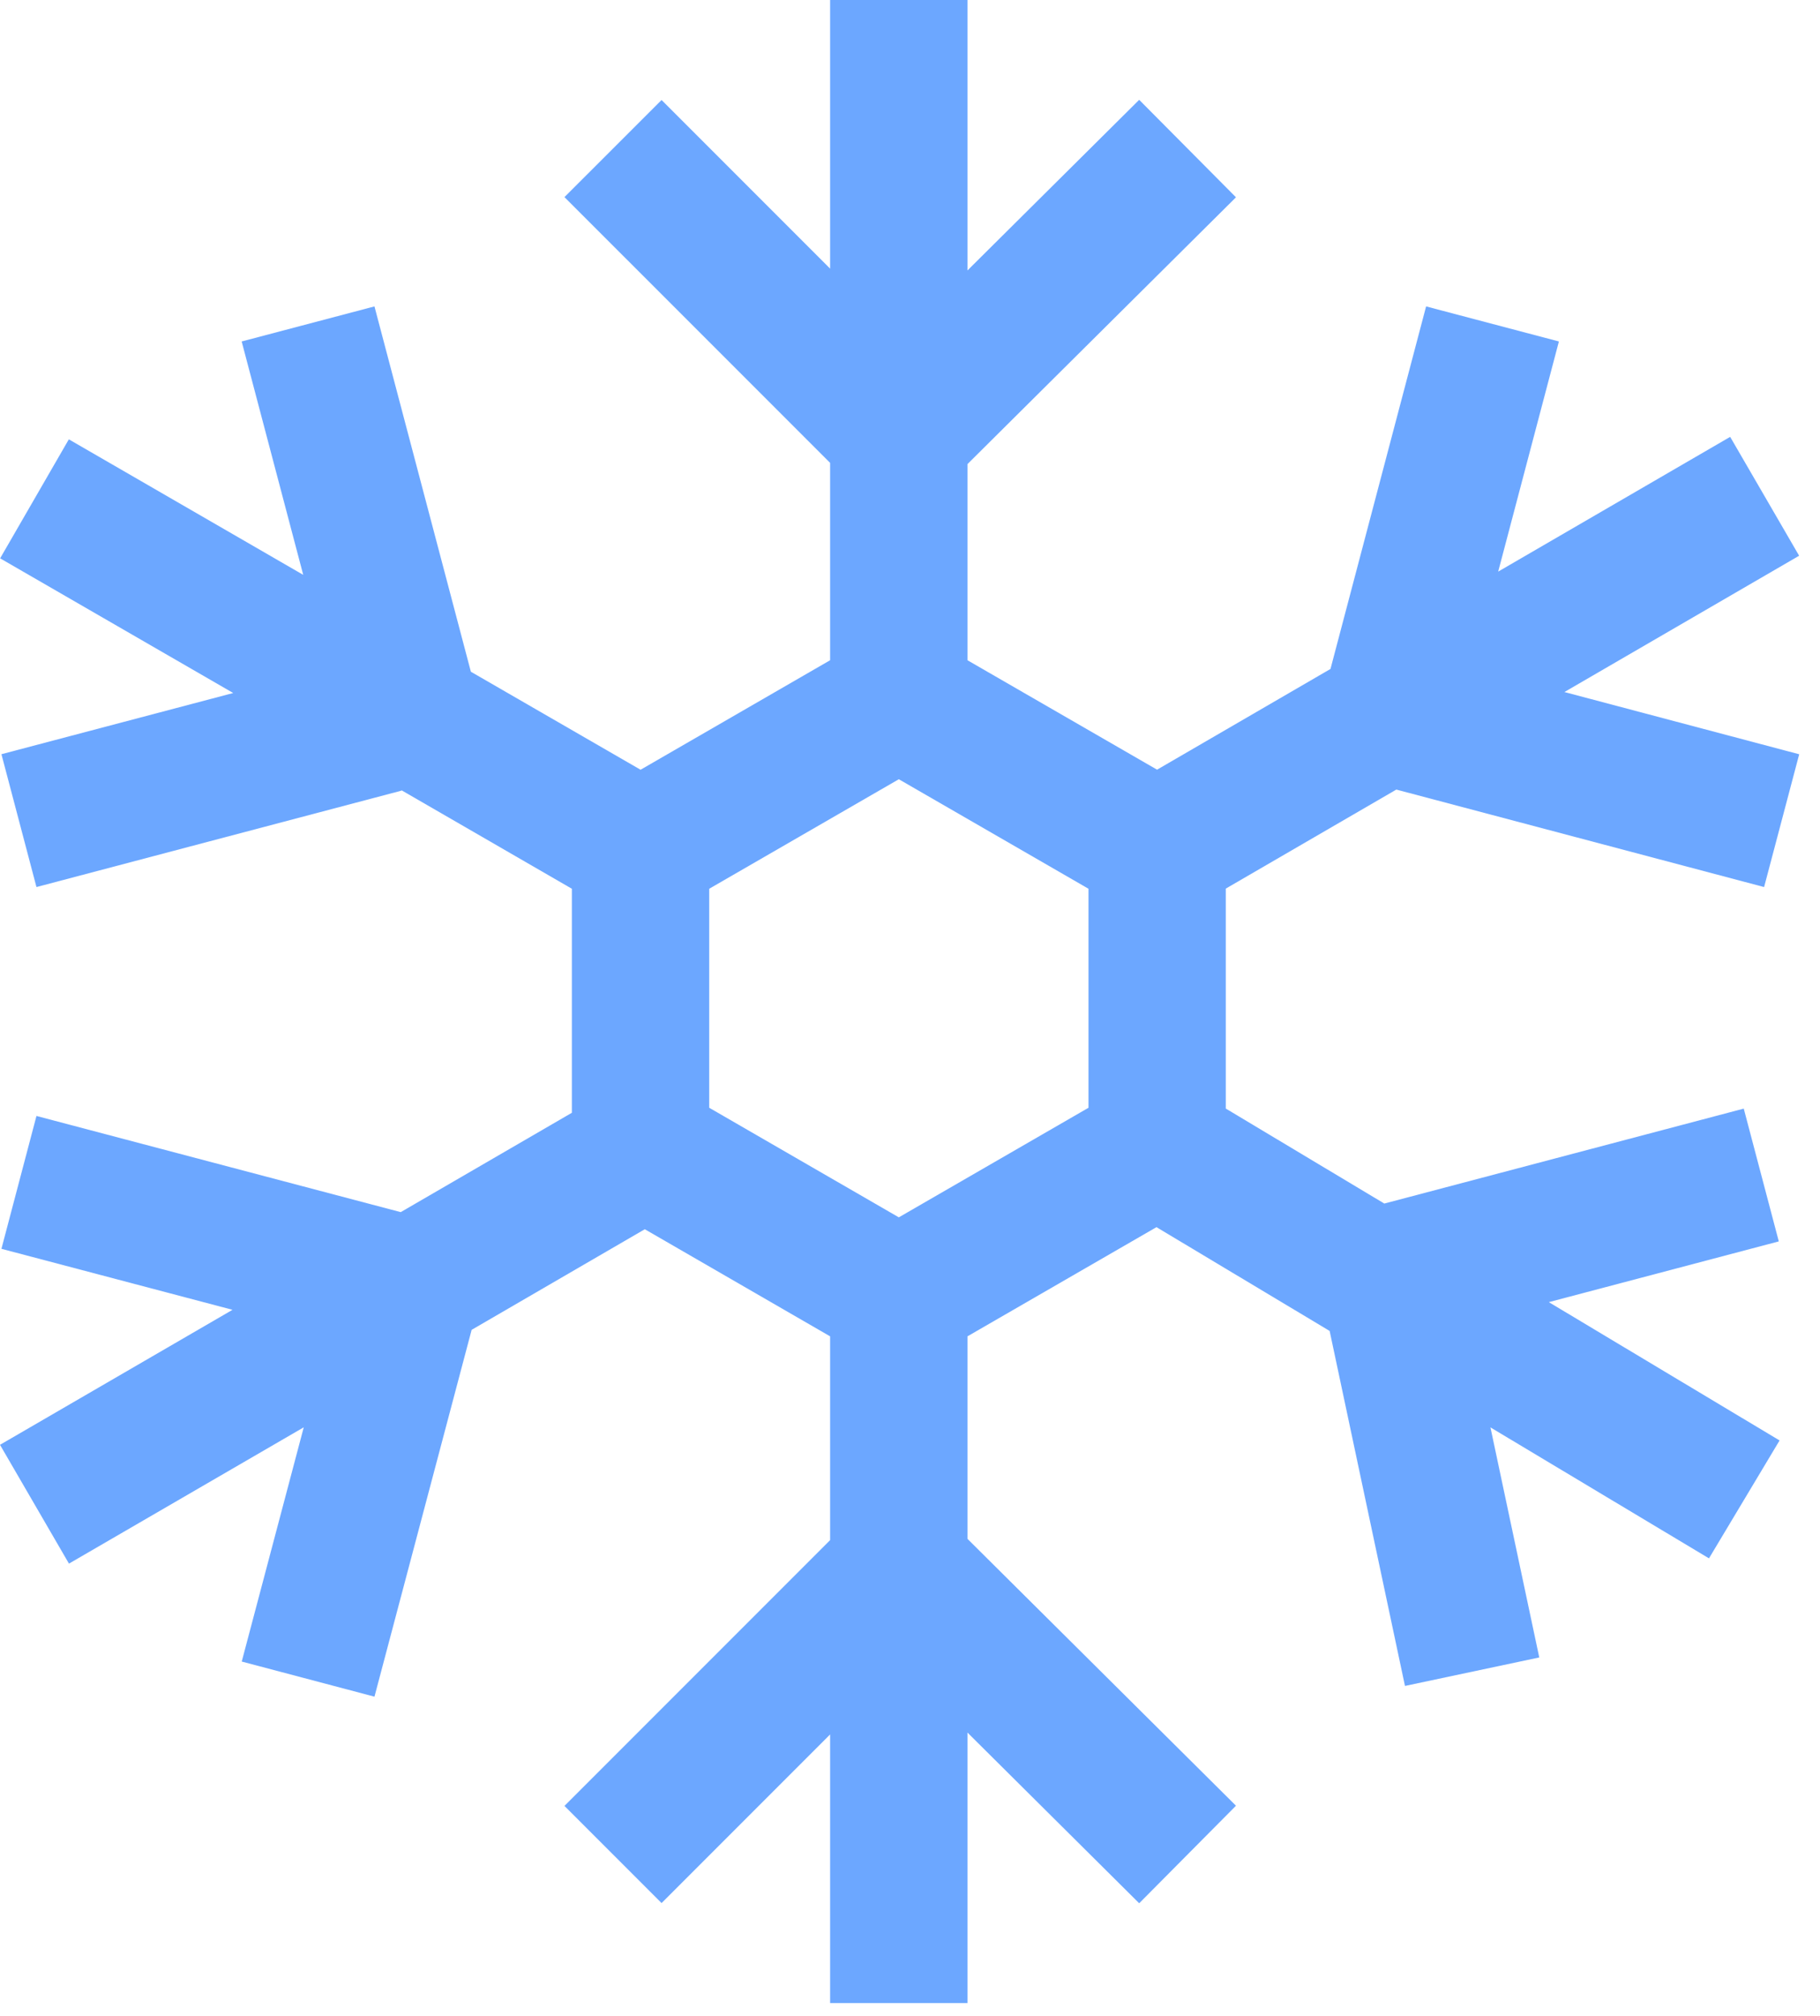 <svg width="28" height="31" viewBox="0 0 28 31" fill="none" xmlns="http://www.w3.org/2000/svg">
<path d="M27.366 19.09L26.827 17.048L21.297 18.508L18.858 17.047V13.665L21.482 12.142L27.14 13.641L27.68 11.599L24.068 10.642L27.679 8.546L26.618 6.718L23.049 8.79L23.983 5.251L21.94 4.712L20.469 10.287L17.801 11.836L14.884 10.153V7.137L19.015 3.034L17.526 1.535L14.884 4.159V0H12.771V4.131L10.178 1.538L8.684 3.031L12.771 7.118V10.153L9.855 11.837L7.243 10.329L7.244 10.329L5.761 4.712L3.718 5.251L4.665 8.84L1.059 6.756L0.002 8.586L3.588 10.657L0.022 11.598L0.561 13.641L6.178 12.158L6.176 12.152L8.798 13.667V17.112L6.165 18.64L0.561 17.161L0.022 19.204L3.577 20.142L0 22.218L1.061 24.045L4.673 21.949L3.719 25.551L5.761 26.091L7.256 20.45L9.92 18.903L12.771 20.55V23.684L8.684 27.771L10.178 29.265L12.771 26.672V30.803H14.884V26.643L17.526 29.268L19.015 27.768L14.884 23.664V20.55L17.792 18.871L20.456 20.467L21.615 25.926L23.681 25.488L22.93 21.95L26.292 23.964L27.378 22.151L23.828 20.024L27.366 19.09ZM16.746 17.035L13.828 18.72L10.911 17.035V13.667L13.828 11.983L16.746 13.667C16.746 13.667 16.746 17.035 16.746 17.035Z" fill="#6CA7FF"/>
</svg>
